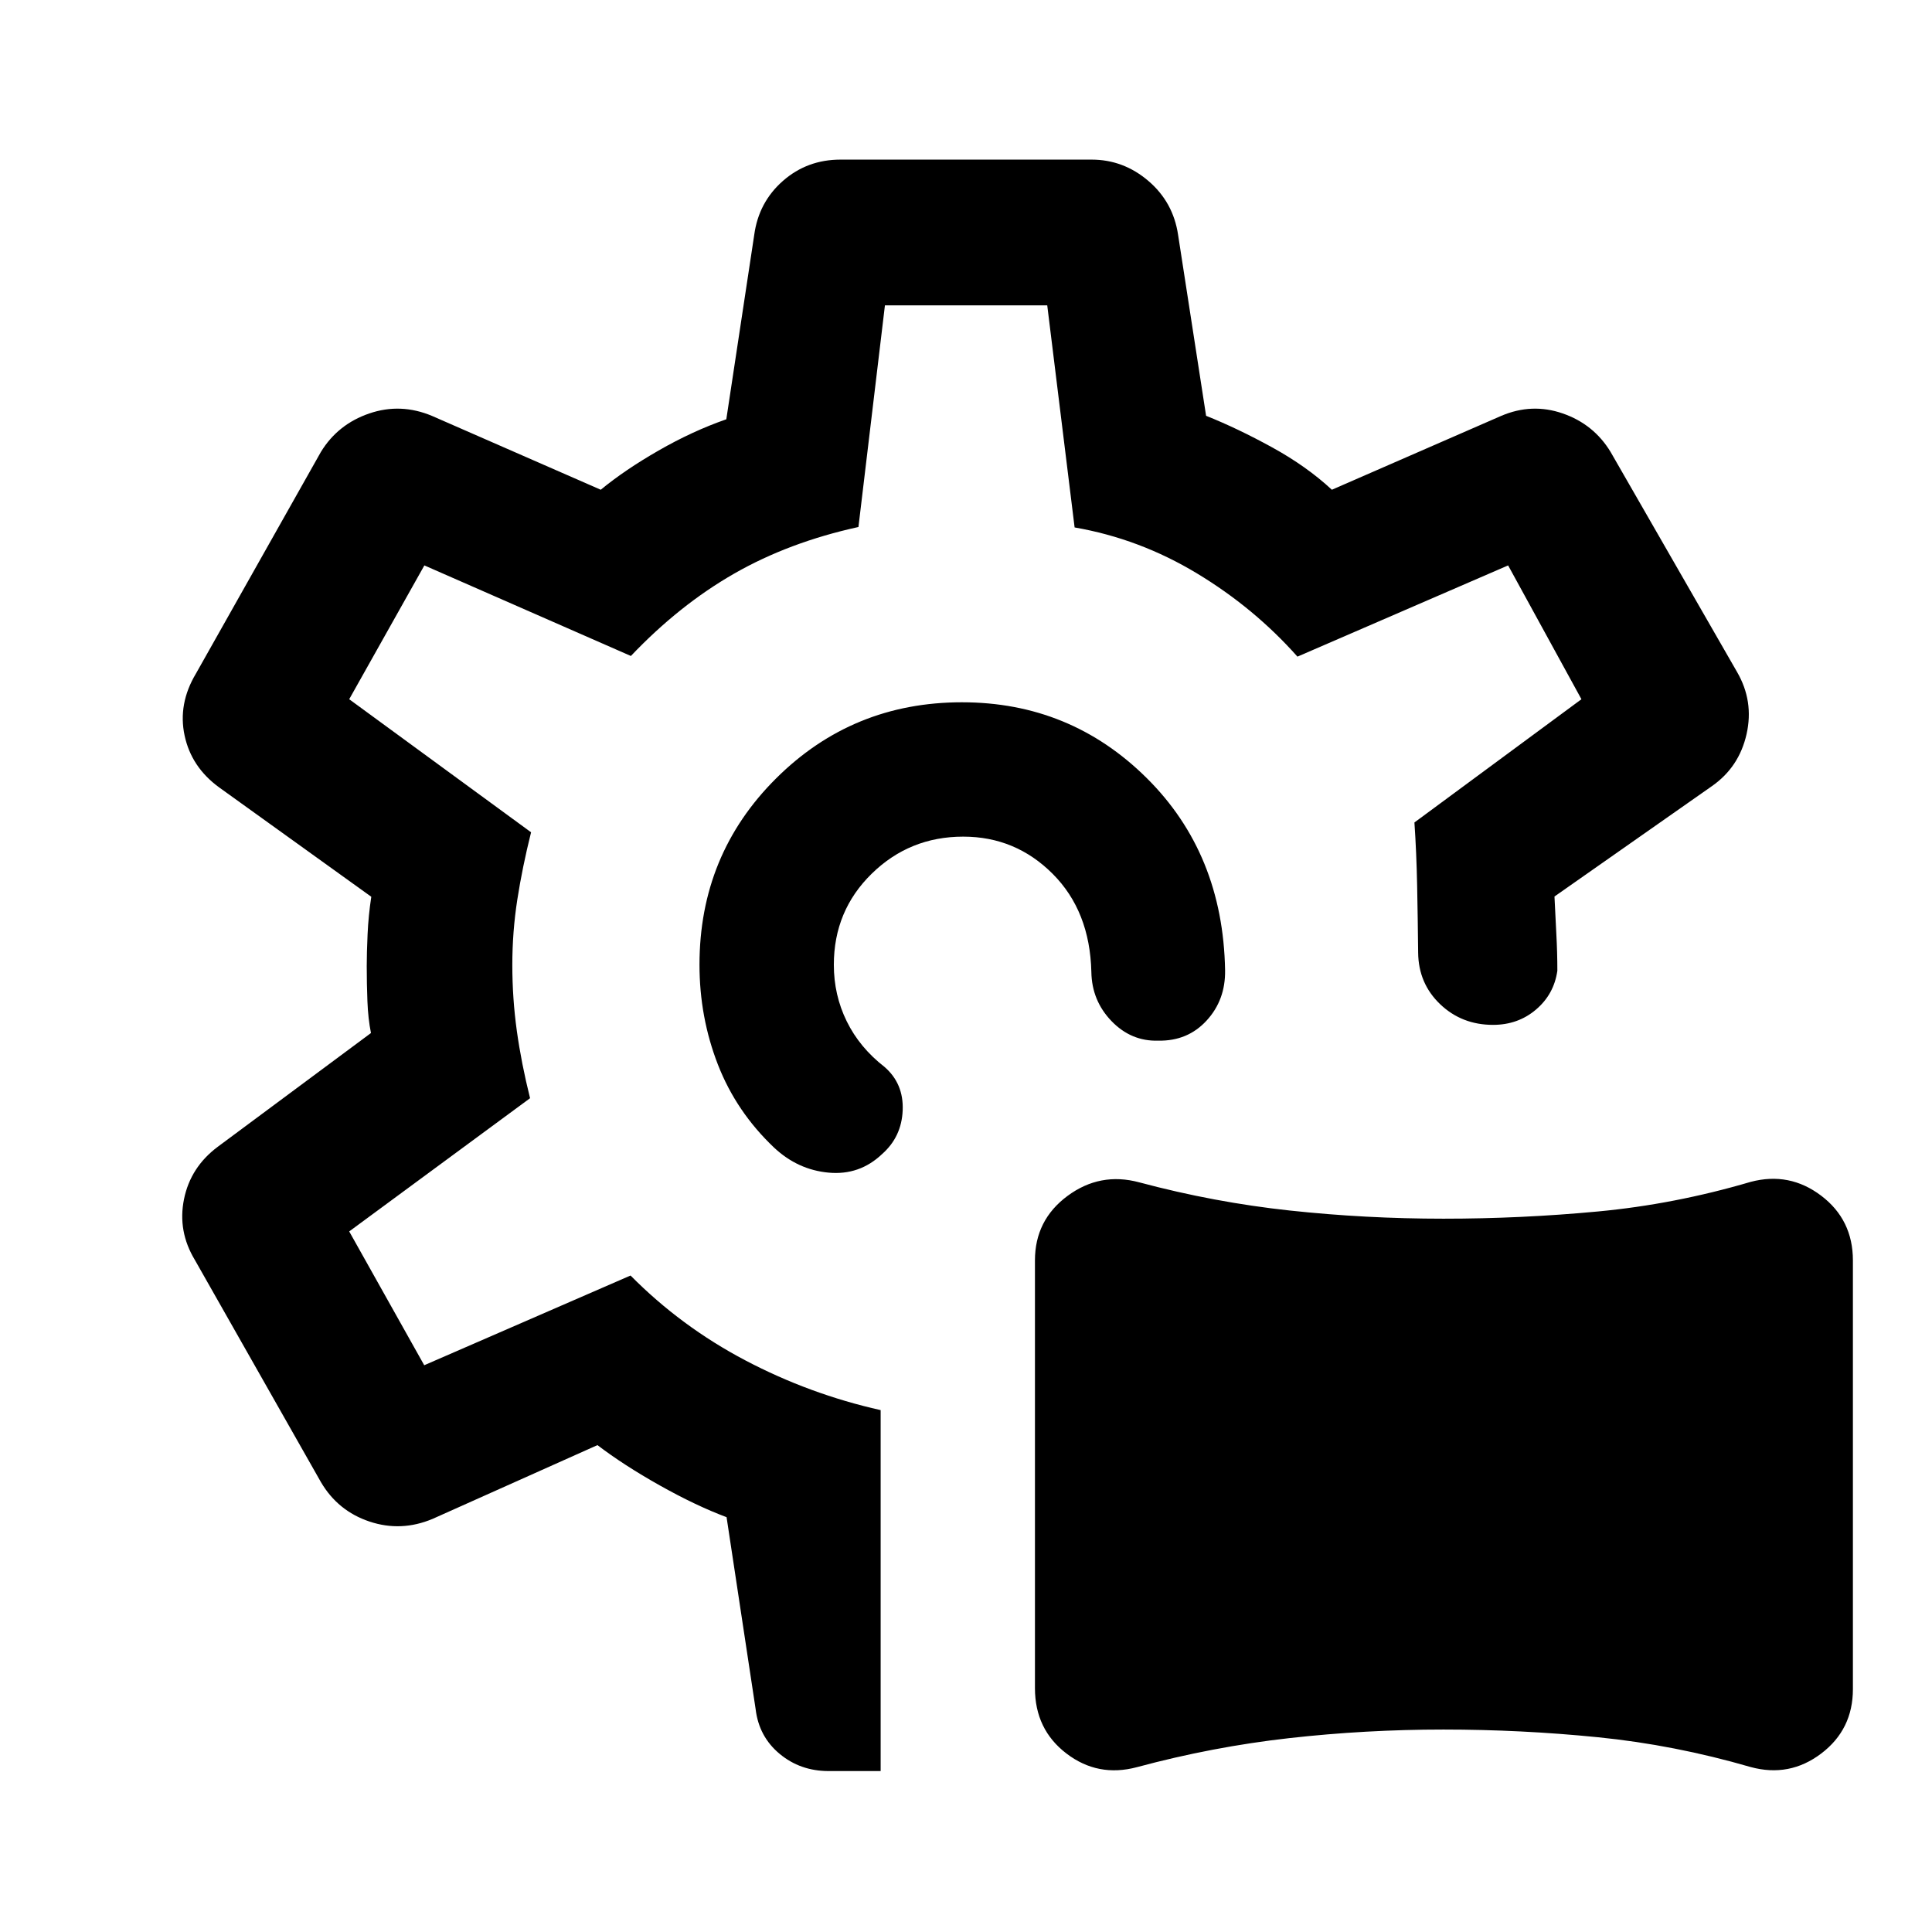 <svg xmlns="http://www.w3.org/2000/svg" height="40" viewBox="0 -960 960 960" width="40"><path d="M564.98-81.92q-19.4 5.19-35.06-6.76-15.66-11.95-15.66-32.51V-333.7q0-20.08 16.19-32.06 16.19-11.98 35.64-6.74 37.24 9.96 74.88 14.01 37.64 4.05 76.25 4.05 38.62 0 76.73-3.58 38.12-3.57 75.97-14.72 19.25-5.08 35.01 6.87 15.77 11.95 15.77 32.18v213q0 20.09-15.76 32.02-15.76 11.94-35.05 6.7-37.81-10.99-75.93-14.81-38.12-3.82-76.72-3.82-38.61 0-76.65 4.27-38.03 4.28-75.61 14.41ZM479.83-480.5Zm0 0ZM437.59-79.97h-25.86q-14.06 0-24.36-8.57-10.29-8.57-11.91-22.25l-14.43-95.33q-15.41-5.79-33.25-15.82-17.85-10.03-30.91-19.99l-81.93 36.66q-15.63 6.57-31.34 1.32-15.71-5.26-24.12-19.57L96.84-333.91q-8.64-14.3-5.41-30.22 3.23-15.93 16.8-26.06l76.1-56.5q-1.43-7.13-1.76-15.78-.34-8.65-.34-17.53 0-6.38.42-15.74t1.84-18.66l-75.59-54.34q-13.81-10.05-17.17-25.76-3.37-15.72 5.61-30.76l62.14-110.22q8.41-13.73 24-19.07t31.22 1.23l83.81 36.67q11.9-9.81 28.72-19.47 16.81-9.66 33.67-15.54l13.87-91.62q2.21-16.25 14.26-26.83 12.05-10.58 28.63-10.58H542.4q15.81 0 28.2 10.57 12.38 10.57 14.79 26.84l13.91 89.89q15.71 6.28 32.83 15.69 17.12 9.41 29.67 21.05l84.07-36.67q15.3-6.57 30.67-1.23 15.38 5.34 23.73 19.08l62.84 109.33q8.44 14.52 4.75 30.91-3.7 16.4-17.17 25.82l-78.28 54.88q.43 9.6.93 18.71.5 9.11.5 18.19-1.67 11.67-10.6 19.27-8.93 7.61-21.37 7.61-15.51 0-26.28-10.28-10.76-10.29-10.92-25.61-.17-16.77-.5-33.29-.33-16.52-1.35-31.39l82.99-61.24-36.43-66.49-104.68 45.33q-21.5-24.22-50.01-41.41-28.51-17.2-60.72-22.79l-13.6-110.36h-80.65l-13.16 110.14q-34.54 7.57-61.78 23.18-27.23 15.6-51.3 40.91l-102.61-45-37.35 66.49 90.37 66.12q-4.33 17.32-6.83 33.39-2.49 16.07-2.49 32.52 0 16.6 2.24 32.75 2.25 16.14 6.58 33.47l-89.87 66.2 37.28 66.49 102.51-44.58q25.1 25.36 57.06 42.17 31.96 16.81 67.22 24.71v179.35Zm40.4-531.07q53.82 0 91.76 37.61 37.95 37.6 38.99 95.52.24 14.77-9.18 25.02-9.41 10.26-24.05 9.99-13.45.4-23.22-9.74-9.76-10.13-10-24.38-.72-30.23-19.19-48.74-18.47-18.52-44.47-18.52-26.65 0-45.47 18.41-18.83 18.41-18.83 45.27 0 15.02 6.4 28.07 6.4 13.06 18.77 22.66 9.57 8.29 9.04 21.55-.53 13.25-10.3 21.83-11.17 10.58-26.48 9.17-15.32-1.4-27.06-12.38-18.85-17.84-27.99-41.35-9.14-23.52-9.14-49.62 0-54.64 38.02-92.5 38.01-37.87 92.4-37.87Z"/></svg>